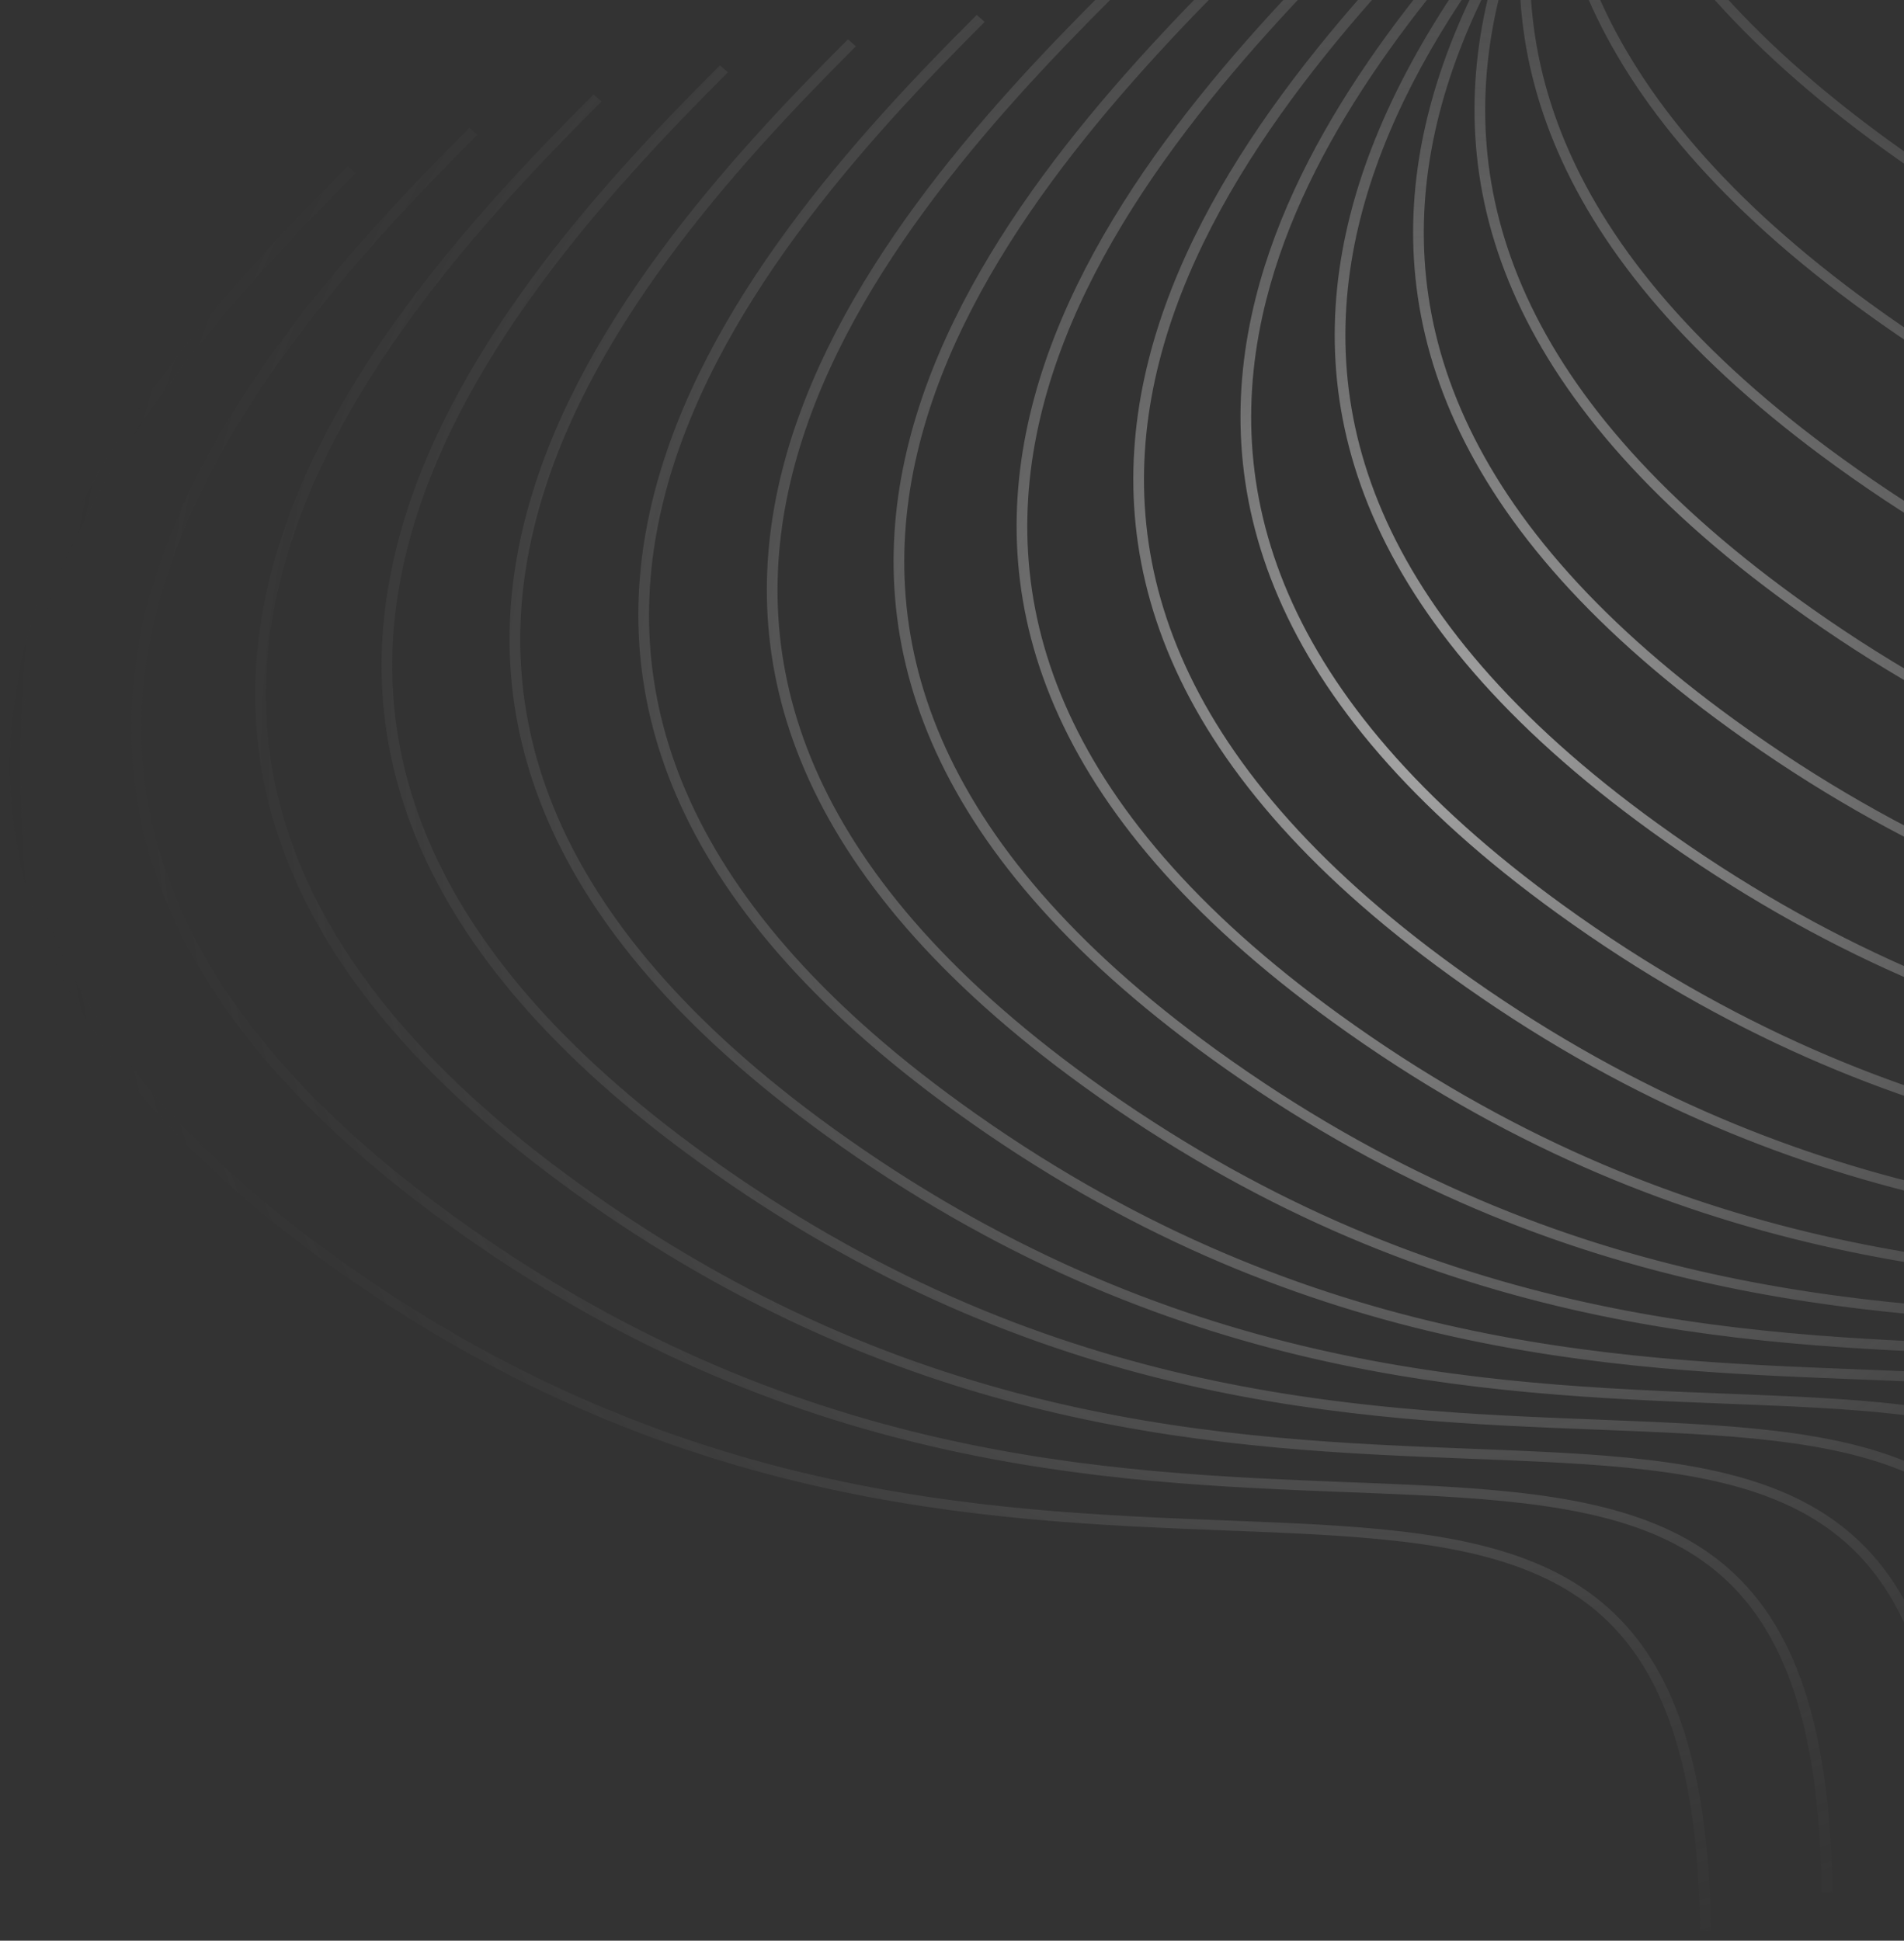 <svg width="105" height="107" viewBox="0 0 105 107" fill="none" xmlns="http://www.w3.org/2000/svg">
<rect x="0" y="0" width="105" height="107" fill="#333333" stroke="none"/>
<path fill-rule="evenodd" clip-rule="evenodd" d="M105.516 -61.664C98.755 -54.919 90.36 -45.674 87.702 -35.18C86.871 -31.901 86.6 -28.499 87.113 -25.013C86.553 -22.546 86.316 -20.011 86.496 -17.425C86.429 -17.187 86.365 -16.947 86.304 -16.707C85.832 -14.843 85.541 -12.939 85.472 -11.003C85.153 -10.097 84.873 -9.181 84.639 -8.255C84.569 -7.978 84.502 -7.7 84.44 -7.421C78.277 -0.995 71.58 7.218 69.258 16.382C67.927 21.638 68.033 27.211 70.503 32.935C72.972 38.657 77.794 44.508 85.854 50.338C104.631 63.919 122.102 64.601 135.506 65.124C136.751 65.172 137.96 65.219 139.133 65.275C146.053 65.606 151.594 66.244 155.45 69.187C159.286 72.115 161.528 77.39 161.641 87.199L162.23 87.213C162.117 77.355 159.866 71.857 155.812 68.763C151.778 65.684 146.033 65.052 139.142 64.723C137.967 64.666 136.757 64.619 135.513 64.57C122.115 64.047 104.821 63.37 86.203 49.904C78.206 44.12 73.466 38.347 71.048 32.743C68.631 27.143 68.524 21.69 69.831 16.529C72.038 7.818 78.27 -0.05 84.223 -6.348L84.217 -6.317C84.066 -5.985 83.919 -5.651 83.777 -5.315C79.671 -0.208 76.04 5.611 74.454 11.874C73.122 17.13 73.228 22.702 75.699 28.427C78.168 34.148 82.989 39.999 91.049 45.829C109.827 59.411 127.298 60.092 140.701 60.615C141.946 60.663 143.156 60.711 144.328 60.767C151.248 61.097 156.79 61.736 160.646 64.679C164.481 67.606 166.724 72.882 166.837 82.69L167.426 82.704C167.312 72.847 165.061 67.349 161.007 64.254C156.973 61.175 151.229 60.543 144.337 60.214C143.163 60.158 141.953 60.111 140.709 60.062C127.311 59.538 110.016 58.862 91.398 45.395C83.401 39.611 78.662 33.838 76.243 28.235C73.826 22.634 73.719 17.181 75.027 12.02C76.326 6.894 79.018 2.06 82.227 -2.334C80.732 0.397 79.527 3.255 78.778 6.212C77.447 11.468 77.553 17.04 80.023 22.765C82.492 28.486 87.314 34.337 95.374 40.167C114.151 53.749 131.622 54.43 145.026 54.953L145.027 54.953L145.027 54.953L145.032 54.953L145.035 54.953C146.277 55.002 147.483 55.049 148.653 55.105C155.573 55.435 161.114 56.074 164.97 59.017C168.806 61.944 171.048 67.22 171.161 77.028L171.75 77.042C171.637 67.185 169.386 61.687 165.332 58.592C161.298 55.513 155.553 54.881 148.662 54.552C147.487 54.496 146.277 54.449 145.033 54.4C131.635 53.876 114.341 53.2 95.722 39.733C87.726 33.949 82.986 28.176 80.568 22.573C78.151 16.972 78.044 11.519 79.351 6.358C80.027 3.69 81.081 1.101 82.388 -1.388C82.309 -1.11 82.234 -0.831 82.163 -0.55C80.832 4.705 80.938 10.278 83.408 16.003C85.878 21.724 90.699 27.575 98.759 33.405C117.536 46.987 135.007 47.668 148.411 48.191L148.413 48.191C149.657 48.239 150.866 48.286 152.038 48.342C158.958 48.673 164.5 49.312 168.356 52.255C172.191 55.182 174.434 60.458 174.547 70.266L175.136 70.28C175.022 60.422 172.771 54.925 168.717 51.83C164.683 48.751 158.939 48.119 152.047 47.79C150.872 47.734 149.662 47.686 148.419 47.638C135.021 47.114 117.726 46.438 99.108 32.971C91.111 27.187 86.371 21.414 83.953 15.811C81.536 10.21 81.429 4.757 82.737 -0.404C83.049 -1.637 83.442 -2.854 83.904 -4.051C83.526 -0.061 84.062 4.077 85.884 8.298C88.353 14.02 93.174 19.871 101.234 25.701C120.012 39.282 137.483 39.964 150.887 40.486C152.131 40.535 153.341 40.582 154.513 40.638C161.434 40.969 166.975 41.607 170.831 44.55C174.666 47.478 176.909 52.753 177.022 62.561L177.611 62.575C177.497 52.718 175.246 47.22 171.192 44.126C167.158 41.047 161.414 40.415 154.522 40.085C153.348 40.029 152.138 39.982 150.894 39.933C137.496 39.409 120.201 38.733 101.583 25.267C93.586 19.483 88.847 13.709 86.428 8.106C84.458 3.54 84.023 -0.928 84.638 -5.22C84.889 -5.607 85.144 -5.991 85.405 -6.372C85.5 -6.486 85.596 -6.599 85.691 -6.712C85.993 -4.555 86.595 -2.366 87.549 -0.154C90.019 5.567 94.84 11.418 102.9 17.248C121.677 30.83 139.148 31.511 152.552 32.034C153.797 32.082 155.007 32.129 156.179 32.185C163.099 32.516 168.641 33.155 172.497 36.098C176.332 39.025 178.575 44.301 178.688 54.109L179.277 54.123C179.163 44.265 176.912 38.768 172.858 35.673C168.824 32.594 163.08 31.962 156.188 31.633C155.013 31.577 153.803 31.529 152.56 31.481C139.162 30.957 121.867 30.281 103.249 16.814C95.252 11.03 90.512 5.257 88.094 -0.346C87.079 -2.698 86.472 -5.023 86.205 -7.311C86.906 -8.121 87.613 -8.911 88.32 -9.679C88.388 -9.512 88.458 -9.344 88.531 -9.177C91 -3.455 95.821 2.396 103.881 8.225C122.658 21.807 140.13 22.488 153.533 23.011L153.536 23.011L153.539 23.011L153.544 23.012L153.549 23.012C154.789 23.06 155.993 23.107 157.16 23.163C164.08 23.494 169.622 24.132 173.478 27.075C177.313 30.003 179.556 35.278 179.669 45.086L180.258 45.1C180.144 35.243 177.893 29.745 173.839 26.651C169.805 23.572 164.061 22.939 157.169 22.61C155.995 22.554 154.784 22.507 153.541 22.458C140.143 21.934 122.848 21.258 104.23 7.792C96.233 2.007 91.493 -3.766 89.075 -9.369C88.963 -9.629 88.856 -9.888 88.754 -10.148C89.804 -11.276 90.85 -12.357 91.87 -13.386C94.641 -9.356 98.684 -5.285 104.298 -1.225C123.075 12.357 140.546 13.038 153.95 13.561C155.194 13.609 156.404 13.657 157.576 13.713C164.497 14.043 170.038 14.682 173.894 17.625C177.729 20.552 179.972 25.828 180.085 35.636L180.674 35.65C180.56 25.793 178.309 20.295 174.255 17.2C170.221 14.121 164.477 13.489 157.585 13.16C156.411 13.104 155.201 13.057 153.957 13.008C140.559 12.484 123.264 11.808 104.646 -1.659C99.019 -5.729 95.005 -9.793 92.278 -13.796L92.463 -13.982L92.704 -14.223L92.268 -14.61C92.162 -14.504 92.055 -14.397 91.948 -14.29C91.912 -14.345 91.875 -14.401 91.839 -14.457C93.59 -16.401 95.356 -18.216 97.028 -19.885L96.593 -20.271C94.961 -18.644 93.234 -16.87 91.515 -14.968C91.295 -15.321 91.086 -15.674 90.886 -16.026C93.924 -19.99 97.328 -23.569 100.413 -26.647L99.978 -27.034C96.951 -24.015 93.597 -20.494 90.576 -16.584C90.251 -17.187 89.954 -17.787 89.683 -18.386C93.399 -24.508 98.47 -29.944 102.889 -34.351L102.453 -34.738C98.126 -30.422 93.129 -25.081 89.396 -19.043C89.063 -19.834 88.776 -20.623 88.532 -21.407C92.101 -29.757 98.868 -37.131 104.554 -42.804L104.119 -43.191C98.585 -37.671 91.957 -30.476 88.275 -22.292C88.033 -23.191 87.846 -24.085 87.711 -24.973C87.758 -25.177 87.808 -25.381 87.859 -25.584C90.479 -35.925 98.772 -45.079 105.536 -51.826L105.1 -52.213C98.528 -45.657 90.411 -36.737 87.521 -26.605C87.287 -29.482 87.582 -32.299 88.275 -35.034C90.895 -45.375 99.188 -54.529 105.952 -61.277L105.516 -61.664ZM85.565 -7.747C85.494 -7.609 85.425 -7.472 85.356 -7.333C85.43 -7.439 85.504 -7.544 85.579 -7.649L85.569 -7.751L85.565 -7.747ZM87.271 -9.925C87.483 -10.199 87.697 -10.471 87.912 -10.741C87.829 -10.973 87.75 -11.204 87.674 -11.435C87.291 -10.829 86.922 -10.215 86.567 -9.595C86.736 -9.765 86.905 -9.934 87.073 -10.101L87.271 -9.925ZM91.538 -13.878C90.927 -13.261 90.304 -12.626 89.676 -11.972C90.261 -12.668 90.852 -13.35 91.446 -14.017L91.506 -13.926L91.538 -13.878ZM91.118 -14.527C90.907 -14.862 90.705 -15.197 90.511 -15.532C89.665 -14.407 88.85 -13.253 88.081 -12.071C88.162 -11.805 88.249 -11.539 88.34 -11.272C89.25 -12.393 90.182 -13.479 91.118 -14.527ZM85.411 -8.723L85.337 -8.585C85.382 -8.752 85.429 -8.918 85.477 -9.084C85.48 -9.011 85.483 -8.938 85.487 -8.865L85.411 -8.723ZM87.445 -12.17C86.959 -11.414 86.491 -10.647 86.046 -9.869C86.042 -10.209 86.046 -10.548 86.058 -10.886C86.368 -11.761 86.716 -12.627 87.097 -13.482C87.2 -13.046 87.316 -12.608 87.445 -12.17ZM90.196 -16.087C89.389 -15.024 88.608 -13.932 87.867 -12.815C87.726 -13.331 87.605 -13.846 87.501 -14.36C88.054 -15.523 88.666 -16.667 89.326 -17.788C89.592 -17.222 89.882 -16.655 90.196 -16.087ZM89.028 -18.44C89.001 -18.503 88.974 -18.565 88.947 -18.627C88.665 -19.281 88.413 -19.933 88.192 -20.582C87.768 -19.52 87.398 -18.443 87.09 -17.352C87.139 -16.685 87.216 -16.015 87.323 -15.341C87.849 -16.392 88.42 -17.426 89.028 -18.44ZM86.888 -14.445C86.806 -14.868 86.735 -15.29 86.676 -15.711C86.471 -14.785 86.312 -13.851 86.205 -12.908C86.421 -13.424 86.649 -13.936 86.888 -14.445ZM87.911 -21.455C87.588 -20.689 87.292 -19.915 87.026 -19.134C87.027 -20.583 87.158 -22.016 87.4 -23.429C87.541 -22.773 87.711 -22.115 87.911 -21.455ZM63.347 19.826C66.006 9.332 74.401 0.087 81.162 -6.658L81.597 -6.271C74.833 0.476 66.54 9.631 63.92 19.972C62.613 25.133 62.72 30.586 65.137 36.187C67.555 41.79 72.295 47.563 80.292 53.347C98.91 66.814 116.204 67.49 129.602 68.014C130.846 68.062 132.056 68.11 133.231 68.166C140.122 68.495 145.867 69.127 149.901 72.206C153.955 75.301 156.206 80.799 156.319 90.656L155.731 90.642C155.617 80.834 153.375 75.558 149.539 72.631C145.684 69.688 140.142 69.049 133.222 68.719C132.049 68.662 130.84 68.615 129.595 68.567C116.191 68.044 98.72 67.363 79.943 53.781C71.883 47.951 67.061 42.1 64.592 36.379C62.122 30.654 62.016 25.081 63.347 19.826ZM74.726 -4.08C67.965 2.664 59.57 11.909 56.912 22.403C55.58 27.659 55.686 33.231 58.157 38.956C60.626 44.678 65.447 50.529 73.507 56.358C92.284 69.94 109.755 70.621 123.159 71.144L123.159 71.144C124.404 71.193 125.614 71.24 126.786 71.296C133.706 71.626 139.248 72.265 143.104 75.208C146.939 78.135 149.182 83.411 149.295 93.219L149.884 93.233C149.77 83.376 147.519 77.878 143.465 74.784C139.431 71.704 133.687 71.072 126.795 70.743C125.621 70.687 124.41 70.64 123.167 70.591C109.769 70.067 92.474 69.391 73.856 55.925C65.859 50.14 61.119 44.367 58.701 38.764C56.284 33.163 56.177 27.71 57.485 22.549C60.105 12.208 68.398 3.054 75.162 -3.693L74.726 -4.08ZM50.127 24.358C52.786 13.864 61.181 4.619 67.942 -2.126L68.377 -1.739C61.613 5.009 53.32 14.163 50.7 24.504C49.393 29.665 49.5 35.118 51.917 40.719C54.335 46.322 59.075 52.095 67.072 57.879C85.689 71.346 102.984 72.022 116.382 72.546C117.626 72.595 118.836 72.642 120.01 72.698C126.902 73.027 132.647 73.659 136.681 76.738C140.735 79.833 142.986 85.331 143.099 95.188L142.51 95.174C142.397 85.366 140.155 80.09 136.319 77.163C132.463 74.22 126.922 73.581 120.002 73.251C118.829 73.195 117.62 73.147 116.375 73.099C102.971 72.576 85.5 71.895 66.723 58.313C58.663 52.483 53.841 46.632 51.372 40.911C48.902 35.186 48.795 29.614 50.127 24.358ZM60.952 -0.558C54.191 6.187 45.796 15.432 43.138 25.925C41.806 31.181 41.912 36.754 44.383 42.478C46.852 48.2 51.673 54.051 59.733 59.881C78.511 73.463 95.982 74.144 109.386 74.667C110.63 74.715 111.84 74.762 113.012 74.818C119.933 75.149 125.474 75.787 129.33 78.731C133.165 81.658 135.408 86.934 135.521 96.742L136.11 96.756C135.996 86.898 133.745 81.4 129.691 78.306C125.657 75.227 119.913 74.595 113.021 74.266C111.847 74.21 110.637 74.162 109.393 74.114C95.995 73.59 78.7 72.914 60.082 59.447C52.085 53.663 47.346 47.89 44.928 42.287C42.511 36.686 42.404 31.233 43.711 26.072C46.331 15.731 54.624 6.576 61.388 -0.171L60.952 -0.558ZM36.051 27.304C38.71 16.811 47.105 7.565 53.866 0.821L54.301 1.208C47.538 7.955 39.244 17.11 36.625 27.45C35.317 32.612 35.424 38.065 37.841 43.665C40.259 49.268 44.999 55.041 52.996 60.826C71.614 74.292 88.909 74.968 102.307 75.492C103.55 75.541 104.76 75.588 105.935 75.644C112.827 75.974 118.571 76.606 122.605 79.685C126.659 82.779 128.91 88.277 129.024 98.134L128.435 98.12C128.322 88.312 126.079 83.037 122.243 80.109C118.388 77.166 112.846 76.528 105.926 76.197C104.754 76.141 103.544 76.094 102.299 76.045C88.895 75.522 71.424 74.841 52.647 61.26C44.587 55.43 39.766 49.579 37.296 43.857C34.826 38.133 34.72 32.56 36.051 27.304ZM46.764 2.167C40.003 8.912 31.608 18.157 28.95 28.651C27.618 33.907 27.724 39.479 30.195 45.204C32.664 50.925 37.485 56.776 45.545 62.606C64.323 76.188 81.794 76.869 95.198 77.392C96.442 77.441 97.652 77.488 98.824 77.544C105.744 77.874 111.286 78.513 115.142 81.456C118.977 84.383 121.22 89.659 121.333 99.467L121.922 99.481C121.808 89.624 119.557 84.126 115.503 81.031C111.469 77.952 105.725 77.32 98.833 76.991C97.659 76.935 96.449 76.888 95.205 76.839C81.807 76.315 64.512 75.639 45.894 62.172C37.897 56.388 33.157 50.615 30.739 45.012C28.323 39.411 28.215 33.958 29.523 28.797C32.143 18.456 40.436 9.302 47.2 2.554L46.764 2.167ZM21.891 30.084C24.549 19.59 32.944 10.345 39.705 3.601L40.141 3.988C33.377 10.735 25.084 19.889 22.464 30.23C21.157 35.391 21.264 40.844 23.68 46.445C26.099 52.048 30.838 57.821 38.835 63.605C57.453 77.072 74.748 77.748 88.146 78.272C89.39 78.321 90.6 78.368 91.774 78.424C98.666 78.753 104.41 79.385 108.444 82.465C112.498 85.559 114.749 91.057 114.863 100.914L114.274 100.9C114.161 91.092 111.918 85.817 108.083 82.889C104.227 79.946 98.686 79.307 91.766 78.977C90.593 78.921 89.383 78.874 88.139 78.825C74.735 78.302 57.264 77.621 38.486 64.039C30.427 58.209 25.605 52.358 23.136 46.637C20.665 40.913 20.559 35.34 21.891 30.084ZM32.736 5.207C25.975 11.951 17.58 21.197 14.921 31.69C13.59 36.946 13.696 42.519 16.166 48.243C18.636 53.965 23.457 59.816 31.517 65.646C50.294 79.227 67.765 79.909 81.169 80.431L81.169 80.431C82.414 80.48 83.624 80.527 84.796 80.583C91.716 80.914 97.258 81.552 101.114 84.495C104.949 87.423 107.192 92.698 107.305 102.506L107.894 102.52C107.78 92.663 105.529 87.165 101.475 84.071C97.441 80.992 91.697 80.36 84.805 80.03C83.63 79.974 82.42 79.927 81.177 79.878C67.779 79.354 50.484 78.678 31.866 65.212C23.869 59.428 19.129 53.654 16.711 48.051C14.294 42.451 14.187 36.998 15.495 31.836C18.114 21.496 26.408 12.341 33.171 5.594L32.736 5.207ZM8.075 33.529C10.734 23.036 19.129 13.79 25.89 7.046L26.325 7.433C19.561 14.18 11.268 23.335 8.649 33.676C7.341 38.837 7.448 44.29 9.865 49.891C12.283 55.494 17.023 61.267 25.02 67.051C43.638 80.517 60.933 81.194 74.331 81.718C75.574 81.766 76.784 81.814 77.959 81.87C84.85 82.199 90.595 82.831 94.629 85.91C98.683 89.004 100.934 94.502 101.048 104.36L100.459 104.346C100.346 94.538 98.103 89.262 94.267 86.335C90.412 83.391 84.87 82.753 77.95 82.422C76.778 82.366 75.568 82.319 74.323 82.271L74.323 82.271C60.919 81.748 43.448 81.067 24.671 67.485C16.611 61.655 11.789 55.804 9.32 50.082C6.85 44.358 6.744 38.785 8.075 33.529ZM19.191 9.159C12.43 15.903 4.035 25.148 1.377 35.642C0.045 40.898 0.151 46.471 2.622 52.195C5.091 57.916 9.912 63.767 17.972 69.597C36.749 83.179 54.221 83.86 67.624 84.383L67.624 84.383L67.624 84.383C68.869 84.432 70.079 84.479 71.251 84.535C78.171 84.865 83.713 85.504 87.569 88.447C91.404 91.374 93.647 96.65 93.76 106.458L94.349 106.472C94.235 96.615 91.984 91.117 87.93 88.022C83.896 84.944 78.152 84.311 71.26 83.982C70.086 83.926 68.876 83.879 67.632 83.83C54.234 83.306 36.939 82.63 18.321 69.163C10.324 63.379 5.584 57.606 3.166 52.003C0.749 46.402 0.642 40.949 1.95 35.788C4.57 25.447 12.863 16.293 19.627 9.546L19.191 9.159Z" fill="url(#paint0_radial_1_73)" fill-opacity="0.58"/>
<defs>
<radialGradient id="paint0_radial_1_73" cx="0" cy="0" r="1" gradientUnits="userSpaceOnUse" gradientTransform="translate(78.981 40.641) rotate(44.655) scale(82.237 83.147)">
<stop stop-color="white"/>
<stop offset="1" stop-color="#1E1E1E" stop-opacity="0"/>
<stop offset="1" stop-color="#0E0E35" stop-opacity="0"/>
<stop offset="1" stop-color="white" stop-opacity="0"/>
</radialGradient>
</defs>
</svg>

